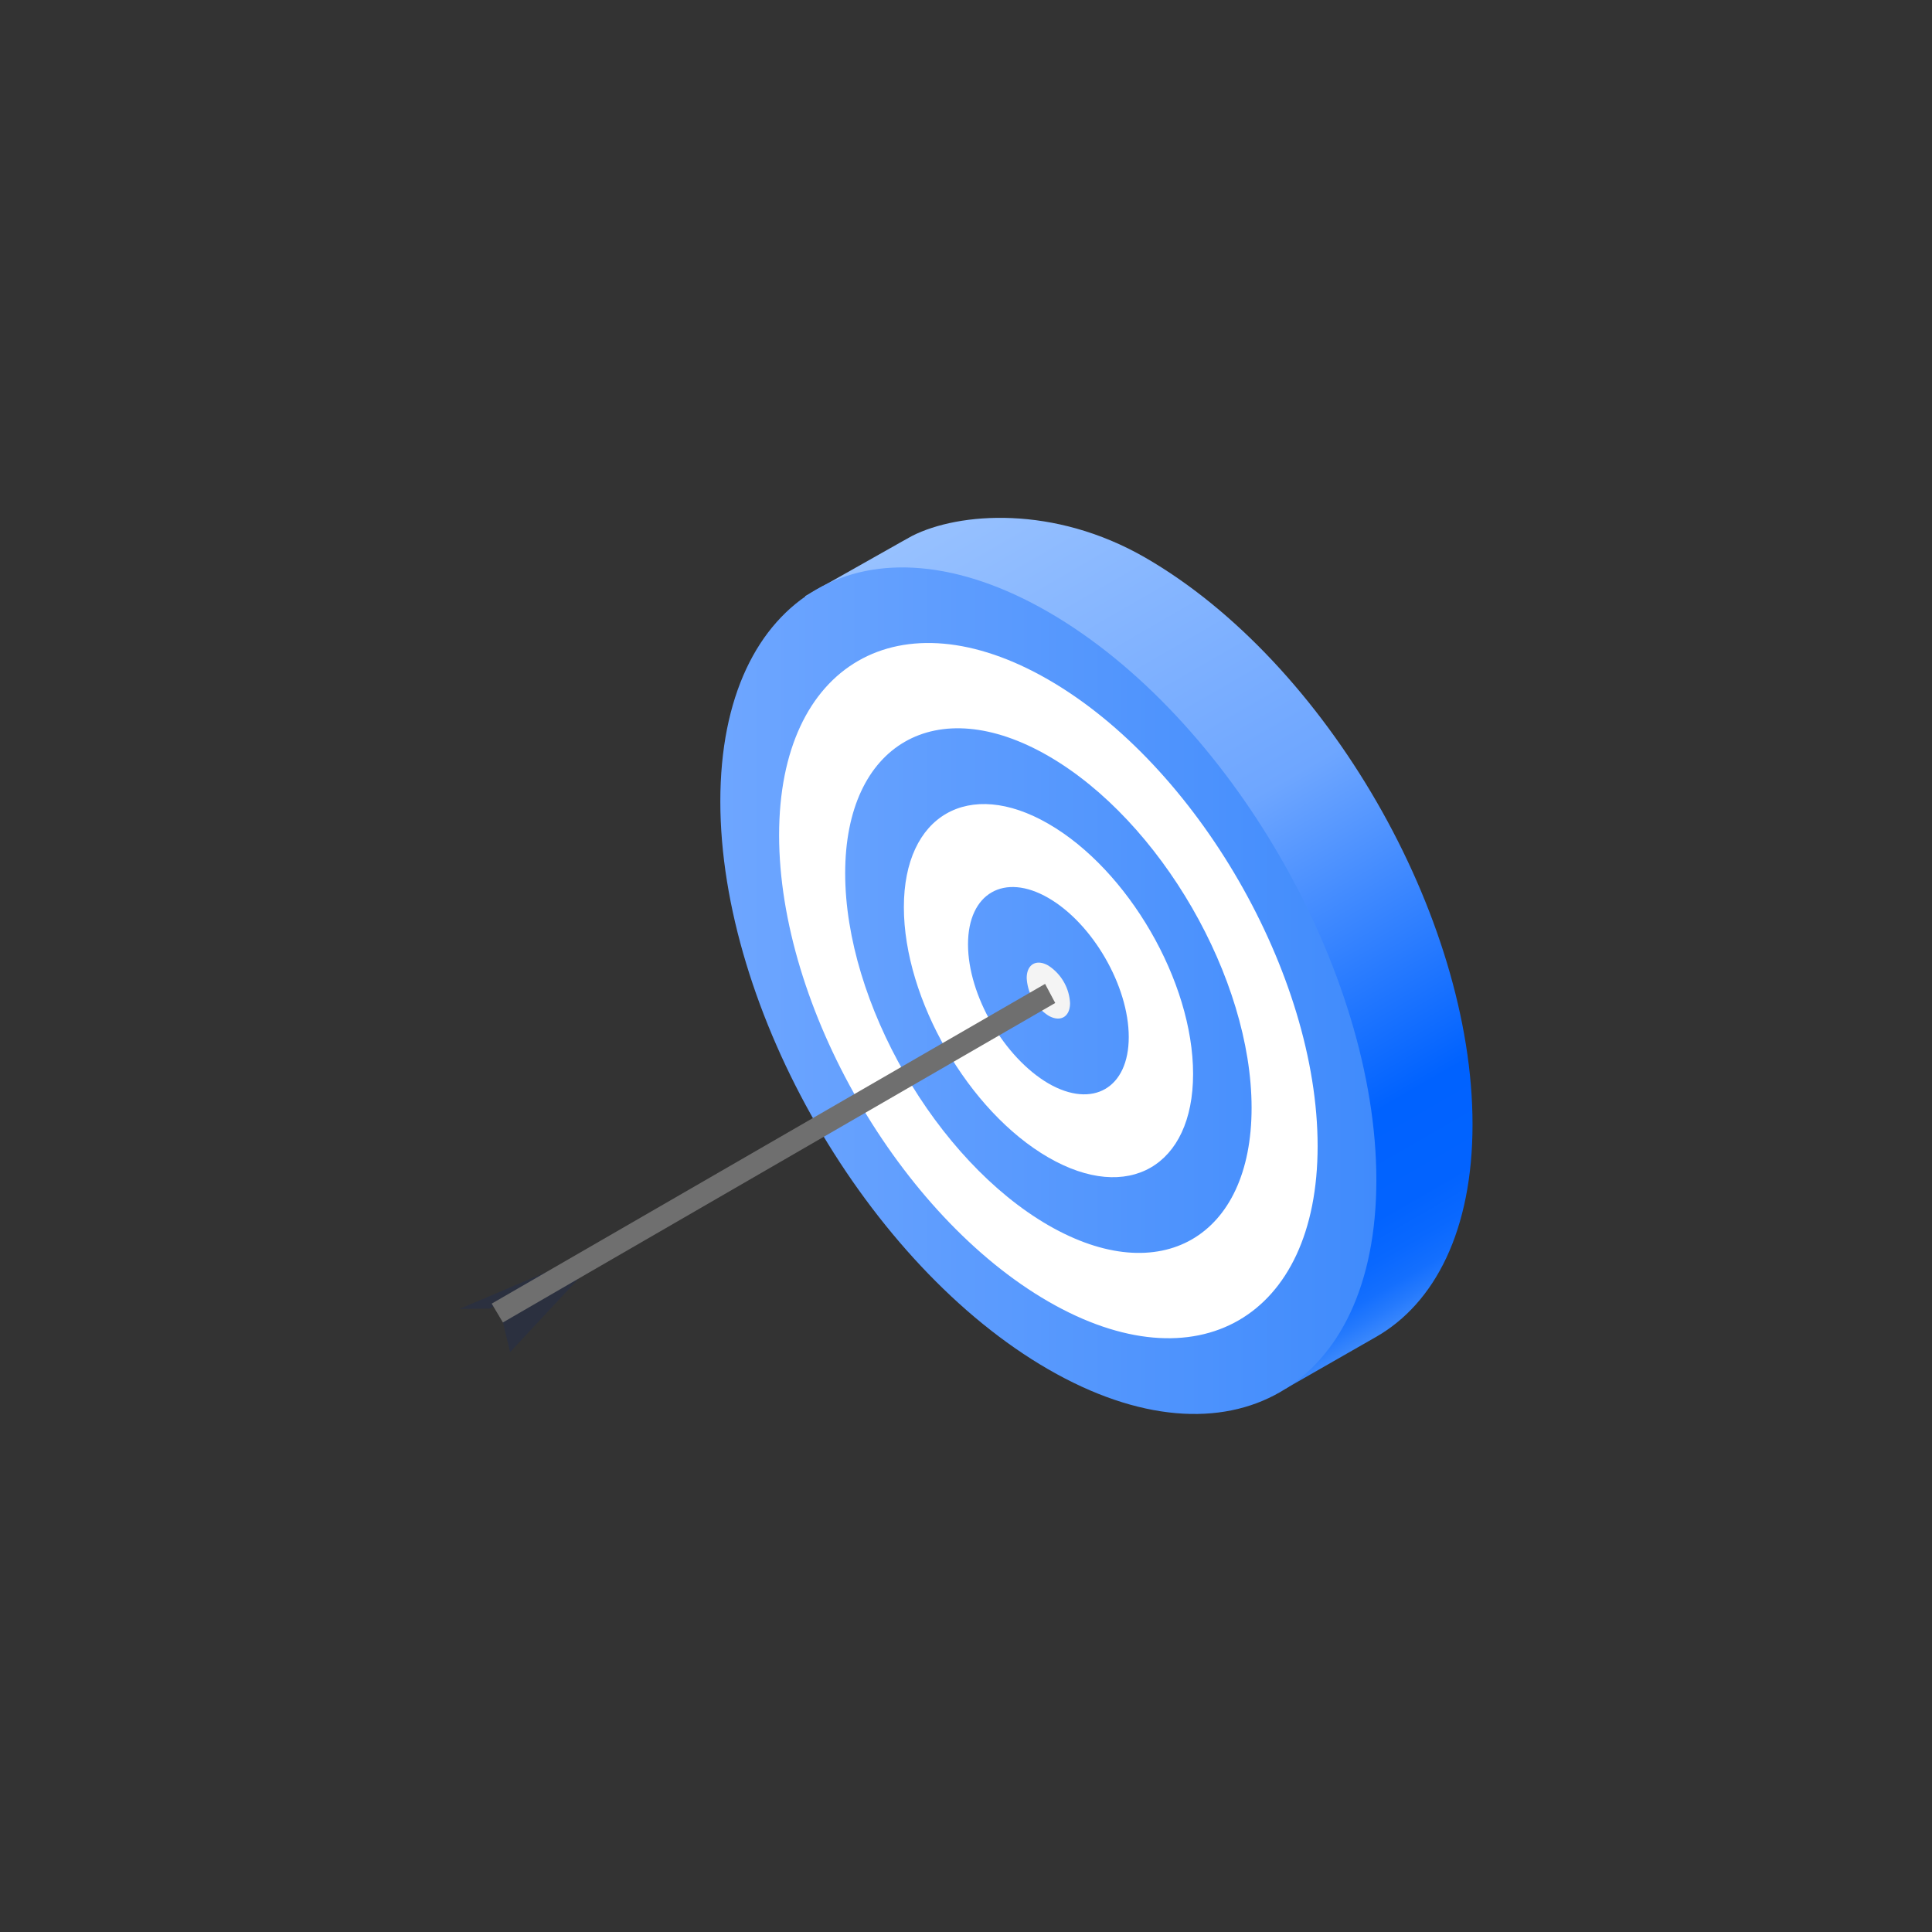 <svg id="Objects" xmlns="http://www.w3.org/2000/svg" xmlns:xlink="http://www.w3.org/1999/xlink" width="500" height="500" viewBox="0 0 500 500"><rect x="0" y="0" width="500" height="500" fill="#333333" stroke="none"/><defs><style>.cls-1{fill:url(#linear-gradient);}.cls-2{fill:#f4f4f4;}.cls-3{fill:url(#linear-gradient-2);}.cls-4{fill:#fff;}.cls-5{fill:#2b303f;}.cls-6{fill:#6f6f6f;}</style><linearGradient id="linear-gradient" x1="356.3" y1="345.86" x2="236.39" y2="138.16" gradientUnits="userSpaceOnUse"><stop offset="0" stop-color="#408bfc"/><stop offset="0" stop-color="#3b88fc"/><stop offset="0.02" stop-color="#257afd"/><stop offset="0.04" stop-color="#146ffe"/><stop offset="0.07" stop-color="#0968ff"/><stop offset="0.11" stop-color="#0263ff"/><stop offset="0.21" stop-color="#0062ff"/><stop offset="0.57" stop-color="#6ea6ff"/><stop offset="1" stop-color="#97c1ff"/></linearGradient><linearGradient id="linear-gradient-2" x1="186.42" y1="256.37" x2="356.2" y2="256.37" gradientUnits="userSpaceOnUse"><stop offset="0" stop-color="#6ea6ff"/><stop offset="1" stop-color="#408bfc"/></linearGradient></defs><path class="cls-1" d="M381.09,291c0-54-37.91-119.67-84.68-146.68-23.62-13.63-48.18-11.78-60.34-5.64l-2.57,1.43-25.09,14.16,3.36,36.91c0,.68-.05,1.34-.05,2,0,53.17,36.78,117.58,82.56,145.32l38.4,20.9L356,346.06h0C371.47,337.28,381.09,318.24,381.09,291Z"/><ellipse class="cls-2" cx="271.32" cy="256.38" rx="63.11" ry="109.31" transform="translate(-91.84 170.01) rotate(-30)"/><path class="cls-3" d="M271.32,354.39c-46.8-27-84.9-93-84.9-147s38.14-76,84.9-49,84.88,93,84.88,147S318.12,381.4,271.32,354.39Z"/><path class="cls-4" d="M271.32,175.9c-38.43-22.19-69.69-4.15-69.69,40.23s31.26,98.52,69.69,120.71S341,341,341,296.61,309.76,198.07,271.32,175.9Zm0,141.2c-29-16.76-52.59-57.62-52.59-91.1s23.58-47.11,52.59-30.35,52.59,57.59,52.59,91.07S300.31,333.83,271.32,317.1Z"/><path class="cls-4" d="M271.32,213.19c-20.62-11.91-37.4-2.24-37.4,21.59s16.78,52.86,37.4,64.77,37.45,2.31,37.45-21.61S291.94,225.08,271.32,213.19Zm0,67.2c-11.46-6.73-20.8-22.8-20.8-36s9.34-18.63,20.8-12,20.8,22.78,20.8,36S282.79,287,271.32,280.39Z"/><path class="cls-2" d="M271.32,249.9c-3.1-1.8-5.61-.34-5.61,3.23a12.41,12.41,0,0,0,5.61,9.71c3.1,1.78,5.61.34,5.61-3.25A12.35,12.35,0,0,0,271.32,249.9Z"/><polygon class="cls-5" points="126.69 338.66 118.91 338.75 144.17 328.02 129.52 337.13 126.69 338.66"/><polygon class="cls-5" points="132.01 349.92 130.15 342.18 150.48 329.21 149.6 331.05 132.01 349.92"/><path class="cls-6" d="M130.15,342.25c.18-.16,142.94-82.68,142.94-82.68l-2.62-4.94L127.25,337.38Z"/></svg>